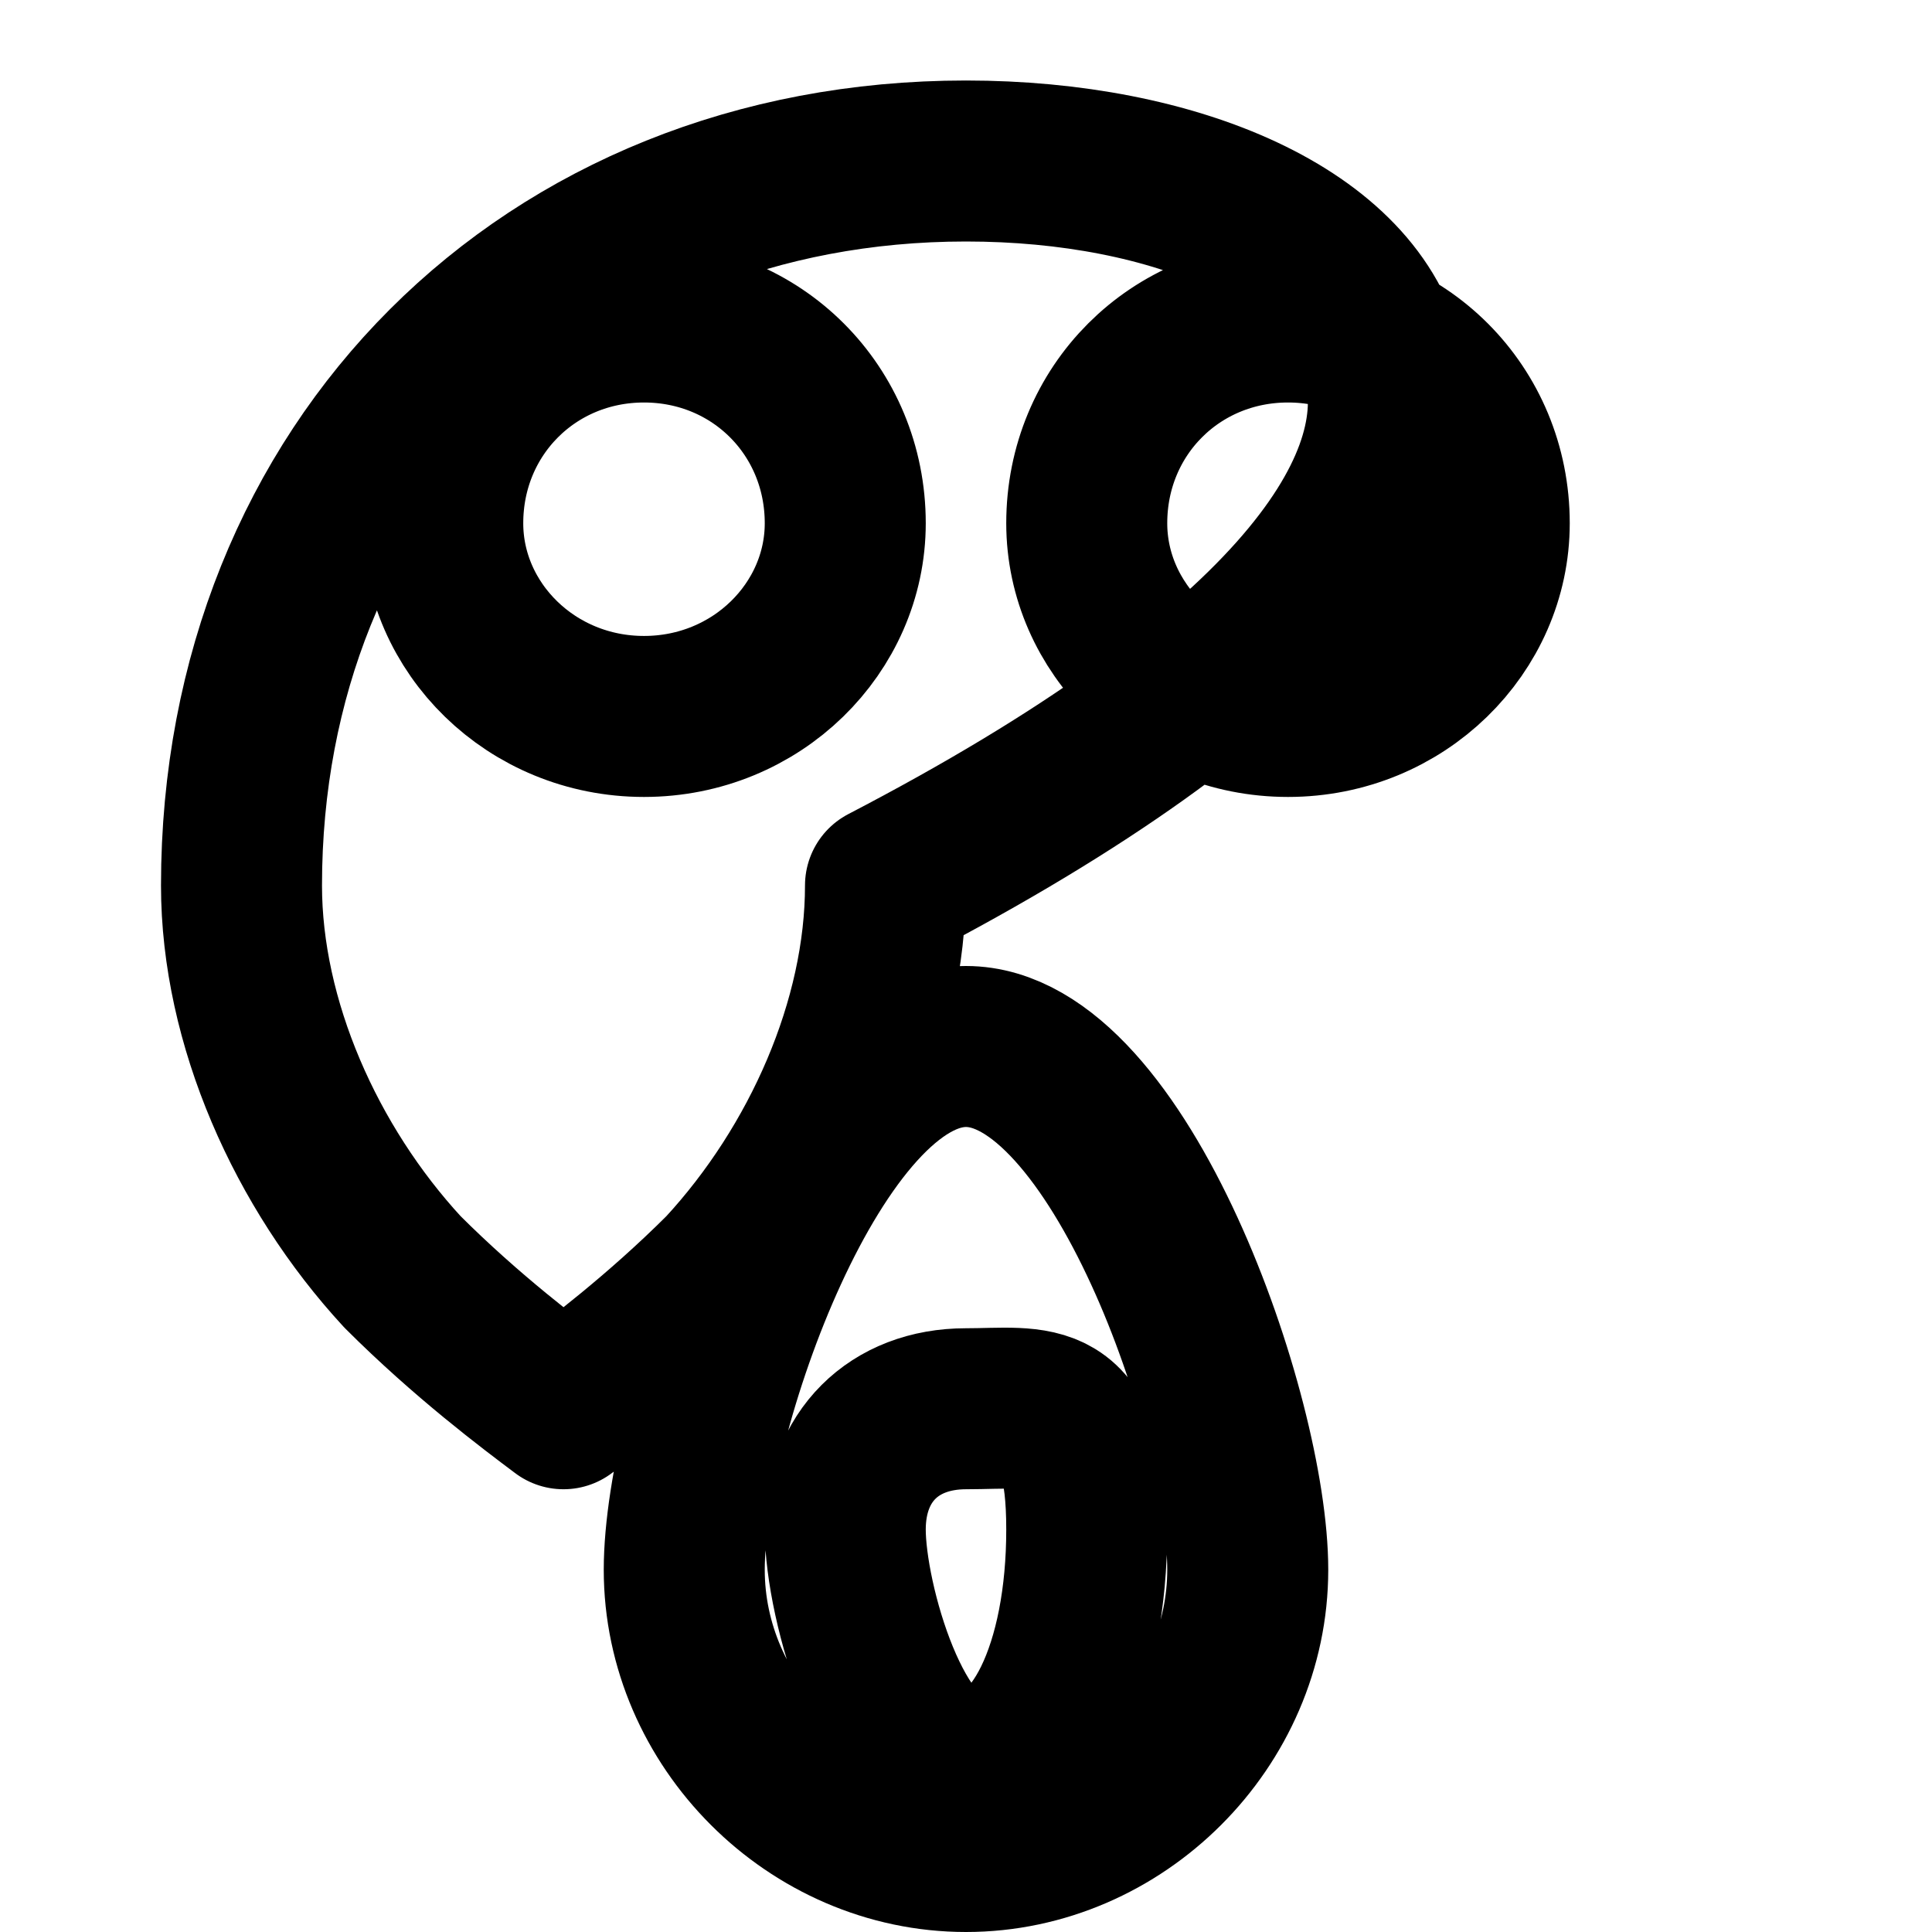 <svg xmlns="http://www.w3.org/2000/svg" viewBox="0 0 24 24" fill="none" stroke="currentColor" stroke-width="2" stroke-linecap="round" stroke-linejoin="round" class="feather feather-cricket">
  <path d="M5.5 6.5c0-1.4 1.1-2.5 2.5-2.5s2.5 1.1 2.5 2.5c0 1.3-1.1 2.4-2.5 2.4S5.5 7.8 5.5 6.5zM18.5 6.5c0-1.4-1.1-2.5-2.5-2.5s-2.5 1.1-2.5 2.5c0 1.3 1.1 2.4 2.5 2.4S18.5 7.8 18.5 6.5zM12 23c-1.9 0-3.5-1.6-3.5-3.5s1.6-6.5 3.5-6.5s3.5 4.6 3.5 6.5S13.9 23 12 23zM12 17.5c-0.9 0-1.5 0.6-1.5 1.5s0.6 3 1.5 3s1.5-1.3 1.5-3S12.9 17.5 12 17.5zM12 2C6.8 2 3 5.8 3 11c0 1.7 0.8 3.5 2 4.8c0.8 0.8 1.6 1.4 2 1.7c0.4-0.3 1.2-0.9 2-1.7c1.2-1.3 2-3.1 2-4.8C21 5.8 17.2 2 12 2z"/>
</svg>
